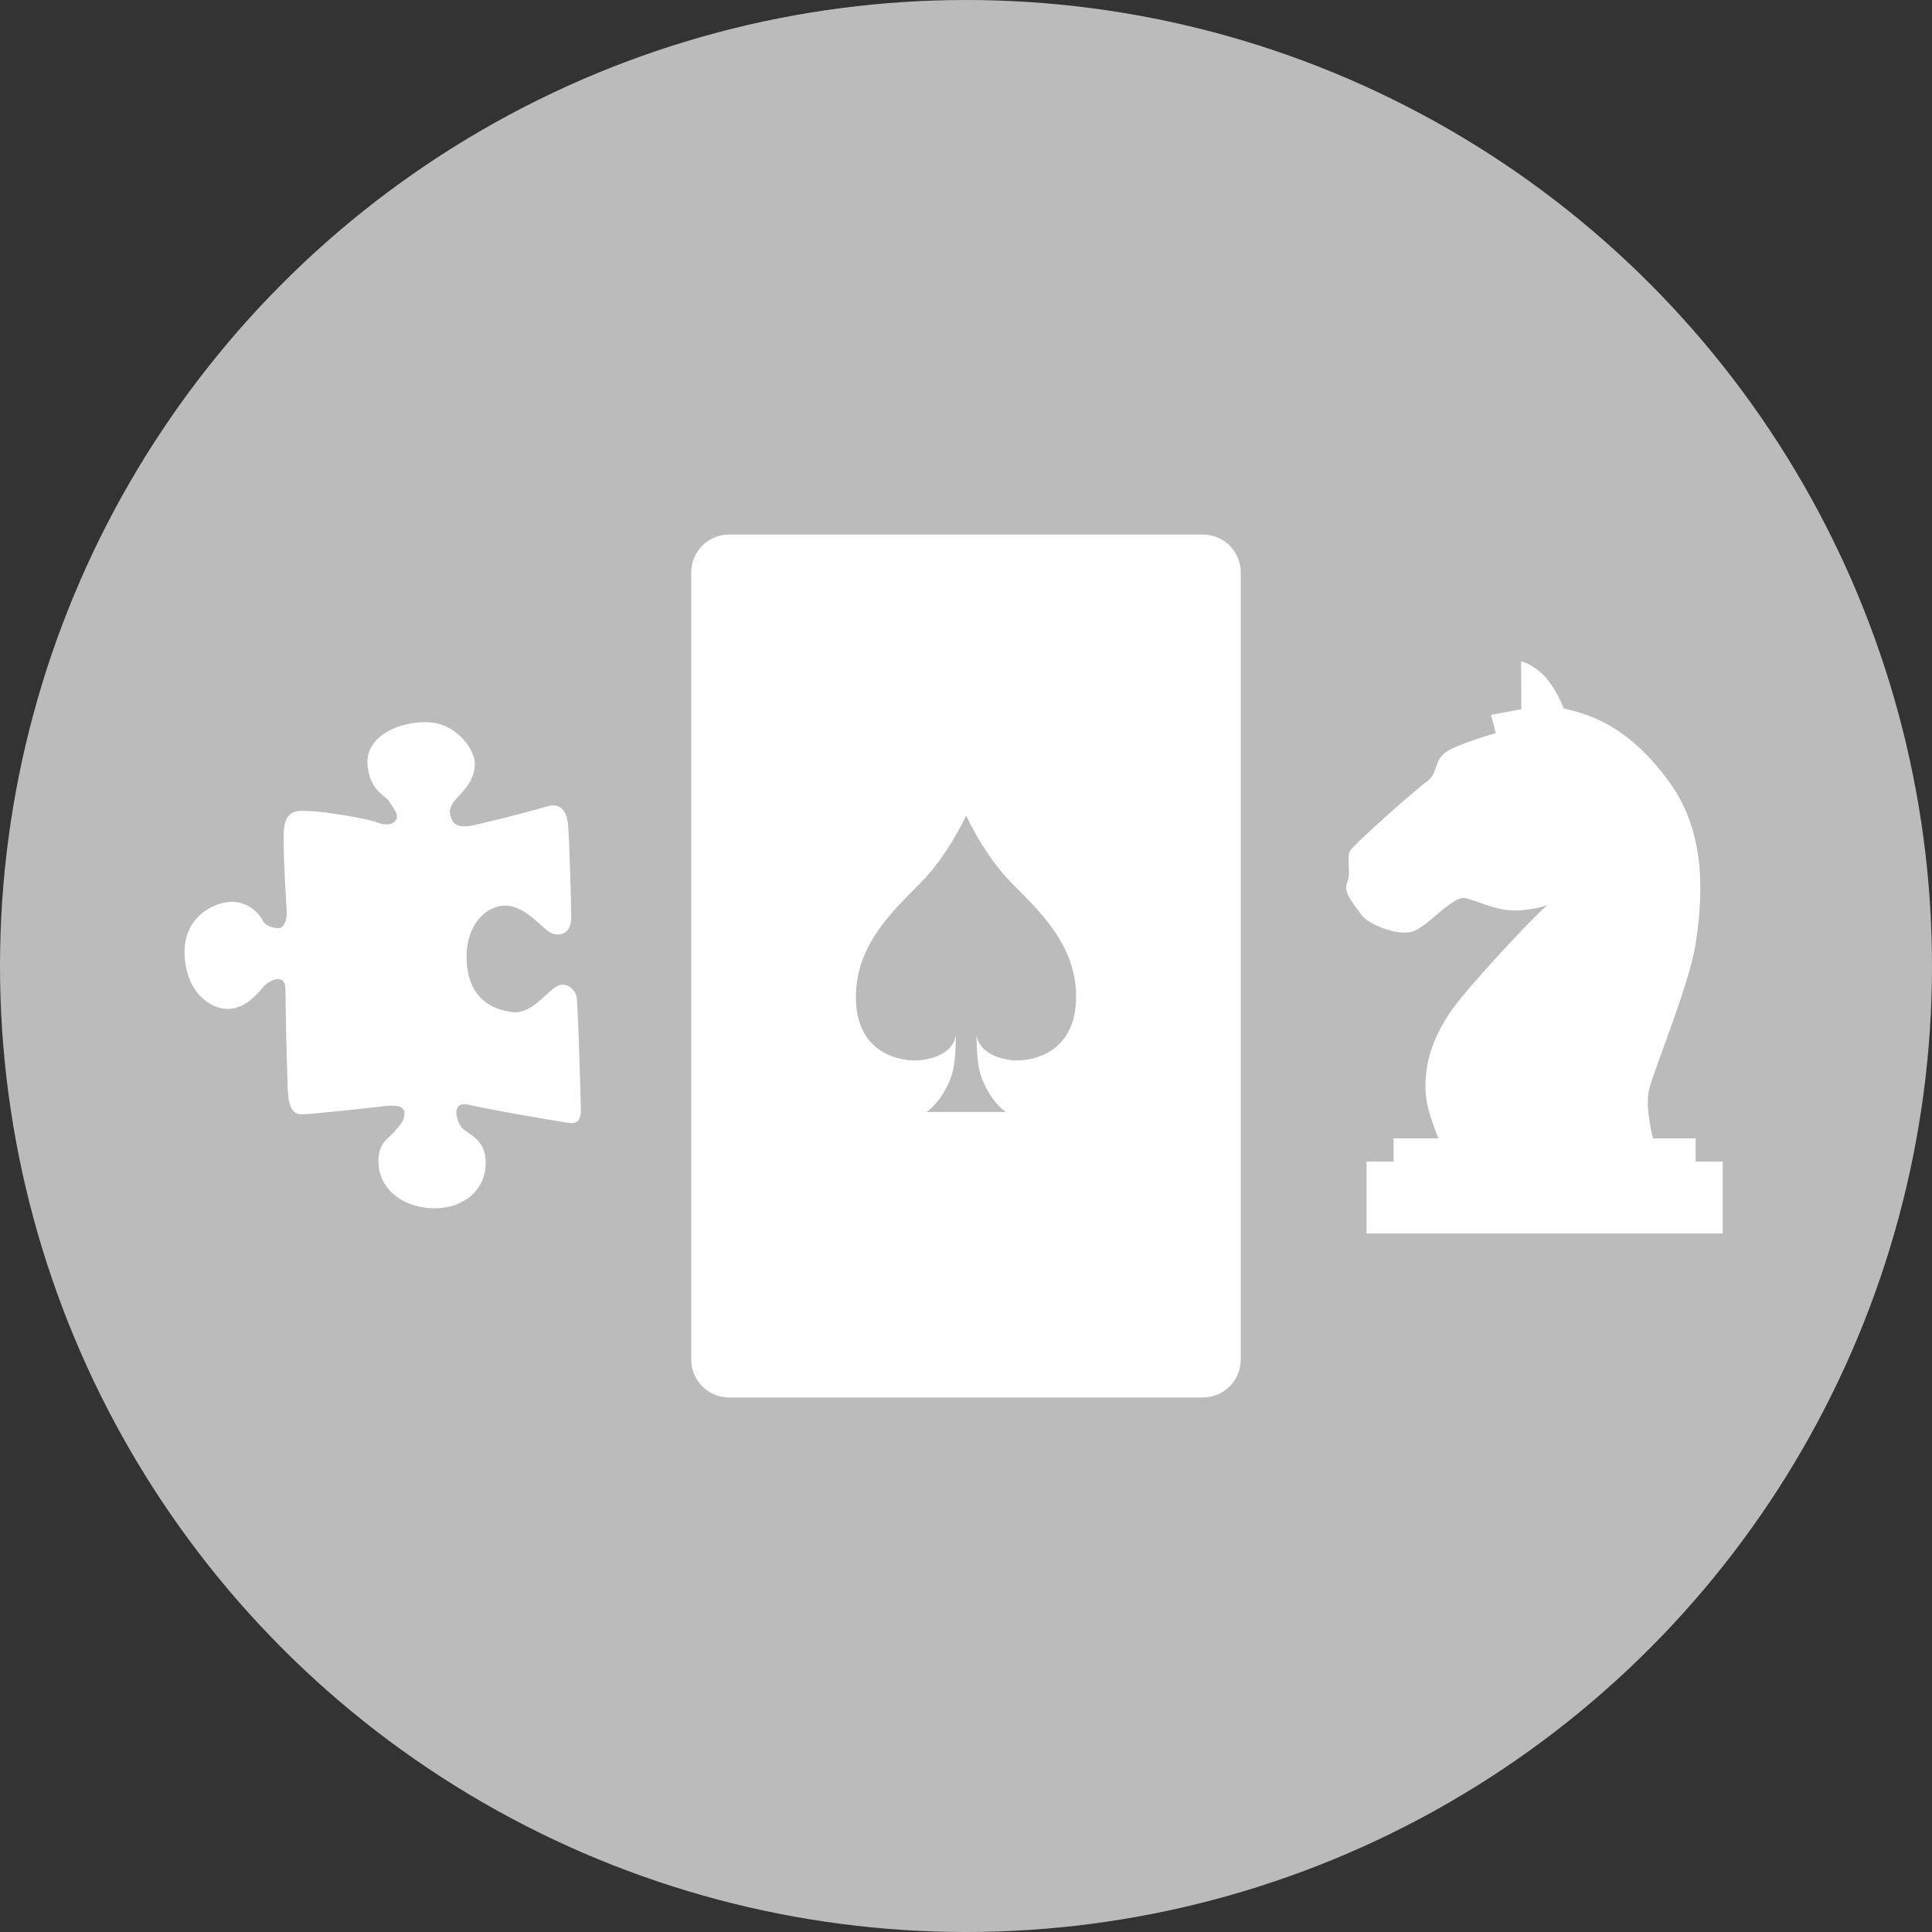 <?xml version="1.0" encoding="utf-8"?>
<!-- Generator: Adobe Illustrator 18.1.0, SVG Export Plug-In . SVG Version: 6.00 Build 0)  -->
<!DOCTYPE svg PUBLIC "-//W3C//DTD SVG 1.1//EN" "http://www.w3.org/Graphics/SVG/1.1/DTD/svg11.dtd">
<svg version="1.1" id="hobbies" xmlns="http://www.w3.org/2000/svg" xmlns:xlink="http://www.w3.org/1999/xlink" x="0px" y="0px"
	 viewBox="0 0 900 900" enable-background="new 0 0 900 900" xml:space="preserve">
<rect x="0" y="0" width="900" height="900" fill="#333333" stroke="none"/>
<circle fill-rule="evenodd" clip-rule="evenodd" fill="#BBBBBB" cx="450" cy="450" r="450"/>
<path fill-rule="evenodd" clip-rule="evenodd" fill="#FFFFFF" d="M578,266.7c0-9.8-7.9-17.7-17.7-17.7H339.7
	c-9.8,0-17.7,7.9-17.7,17.7v366.6c0,9.8,7.9,17.7,17.7,17.7h220.6c9.8,0,17.7-7.9,17.7-17.7V266.7z M474,494
	c-6.9,0-17.8-2.9-19.1-11.9c0.1,3.2,0,12.6,1.9,18.5c2.7,8.5,8.4,15.4,11.9,17.4h-16.9h-3.4h-16.9c3.5-2,9.2-8.9,11.9-17.4
	c1.9-6,1.8-15.2,1.9-18.4C443.9,491.2,433,494,426,494c-7.2,0-27.3-3.5-27.3-29.5c0-24.4,17.2-40.1,30.1-53.2
	C441.8,398.2,450,380,450,380h0.1c0,0,8.2,18.2,21.1,31.3c12.9,13.1,30.1,28.7,30.1,53.1C501.2,490.5,481.1,494,474,494z"/>
<path fill="#FFFFFF" d="M176.3,541.5c0.3,12.3,10.8,20.4,24,21.3c13.2,0.9,24.9-6.4,25.9-19.4s-8.5-14.9-11.1-18.1
	c-2.6-3.2-5.3-12.8,3.6-10.6s44.9,8.3,47,8.5c2.1,0.2,5.1-0.4,4.9-6.6c-0.2-6.2-1.3-49.8-2.1-52.7c-0.9-3-4.7-7-9.4-4.3
	c-4.7,2.8-11.7,13-20.4,11.9c-8.7-1.1-20.4-5.7-21.3-23.8c-0.9-18.1,10.6-27,19.8-25.7c9.1,1.3,16.4,11.9,20.4,13
	c4,1.1,8.5-0.4,8.5-7.7c0-7.2-0.9-37.2-1.5-43.2c-0.6-6-3.2-10.6-10.4-8.3c-7.2,2.3-31.3,8.3-35.1,8.9c-3.8,0.6-7.2,0.2-8.5-2.6
	c-1.3-2.8-2.1-5.7,2.3-10.4s7.9-8.5,8.3-15.3c0.4-6.8-8.5-20.2-23.2-20c-14.7,0.2-27.9,7.9-26.8,20c1.1,12.1,8.5,14.2,10,16.8
	c1.5,2.6,5.1,6.4,3.2,8.9c-1.9,2.6-5.5,2.3-9.1,0.9c-3.6-1.5-23.6-4.9-30-5.1c-6.4-0.2-13.2-1.9-13.2,11.7s1.3,31.3,1.5,35.3
	c0.2,4-1.7,7.2-3.2,7.4c-1.5,0.2-6.4-0.2-8.1-3.6s-7.4-9.4-15.9-8.5c-8.5,0.9-21.1,7.9-20.4,24.7s11.3,24.9,19.8,25.1
	c8.5,0.2,14.7-7.7,16.8-10.2c2.1-2.6,10.4-7.4,10.4,1.3s0.6,34.4,0.9,42.1c0.2,7.7,0.2,16.2,7,15.9s35.1-3.4,37.9-3.8s9.6-0.9,9.6,3
	c0,3.8-1.5,5.1-4.5,8.7C180.9,530.6,176,532.3,176.3,541.5z"/>
<g>
	<path fill="#FFFFFF" d="M708.7,330.4l-14.1,2.6l2.2,8.5c0,0-18.7,5.3-23.7,9.2c-5,3.9-3.5,9.9-8.1,13.1s-34.3,29.4-36.1,32.6
		s0.7,10.3-1.4,14.9c-2.1,4.6,3.9,10.6,6.7,14.9c2.8,4.2,16.6,9.9,23.7,7.8c7.1-2.1,18.8-17,24.8-15.6s13.1,5.3,21.6,5.7
		c8.5,0.4,18.8-2.8,17.7-3.2c-1.1-0.4-25.1,24.4-41,43.5c-15.9,19.1-18,35.3-16.6,47.3c0.8,7.1,6,19.4,6,19.4h99.8
		c0,0-3.9-14.6-2.1-23.1c1.8-8.5,19.1-49.6,21.9-69c2.8-19.5,5.7-49.9-12.4-74.7c-18-24.8-35-31.1-49.2-34.3c0,0-3.1-8.9-9.2-15.3
		c-5.3-5.5-10.6-6.6-10.6-6.6L708.7,330.4z"/>
	<rect x="649.2" y="530.3" fill="#FFFFFF" width="140.7" height="12.7"/>
	<rect x="636.6" y="541.1" fill="#FFFFFF" width="165.9" height="33.5"/>
</g>
</svg>
